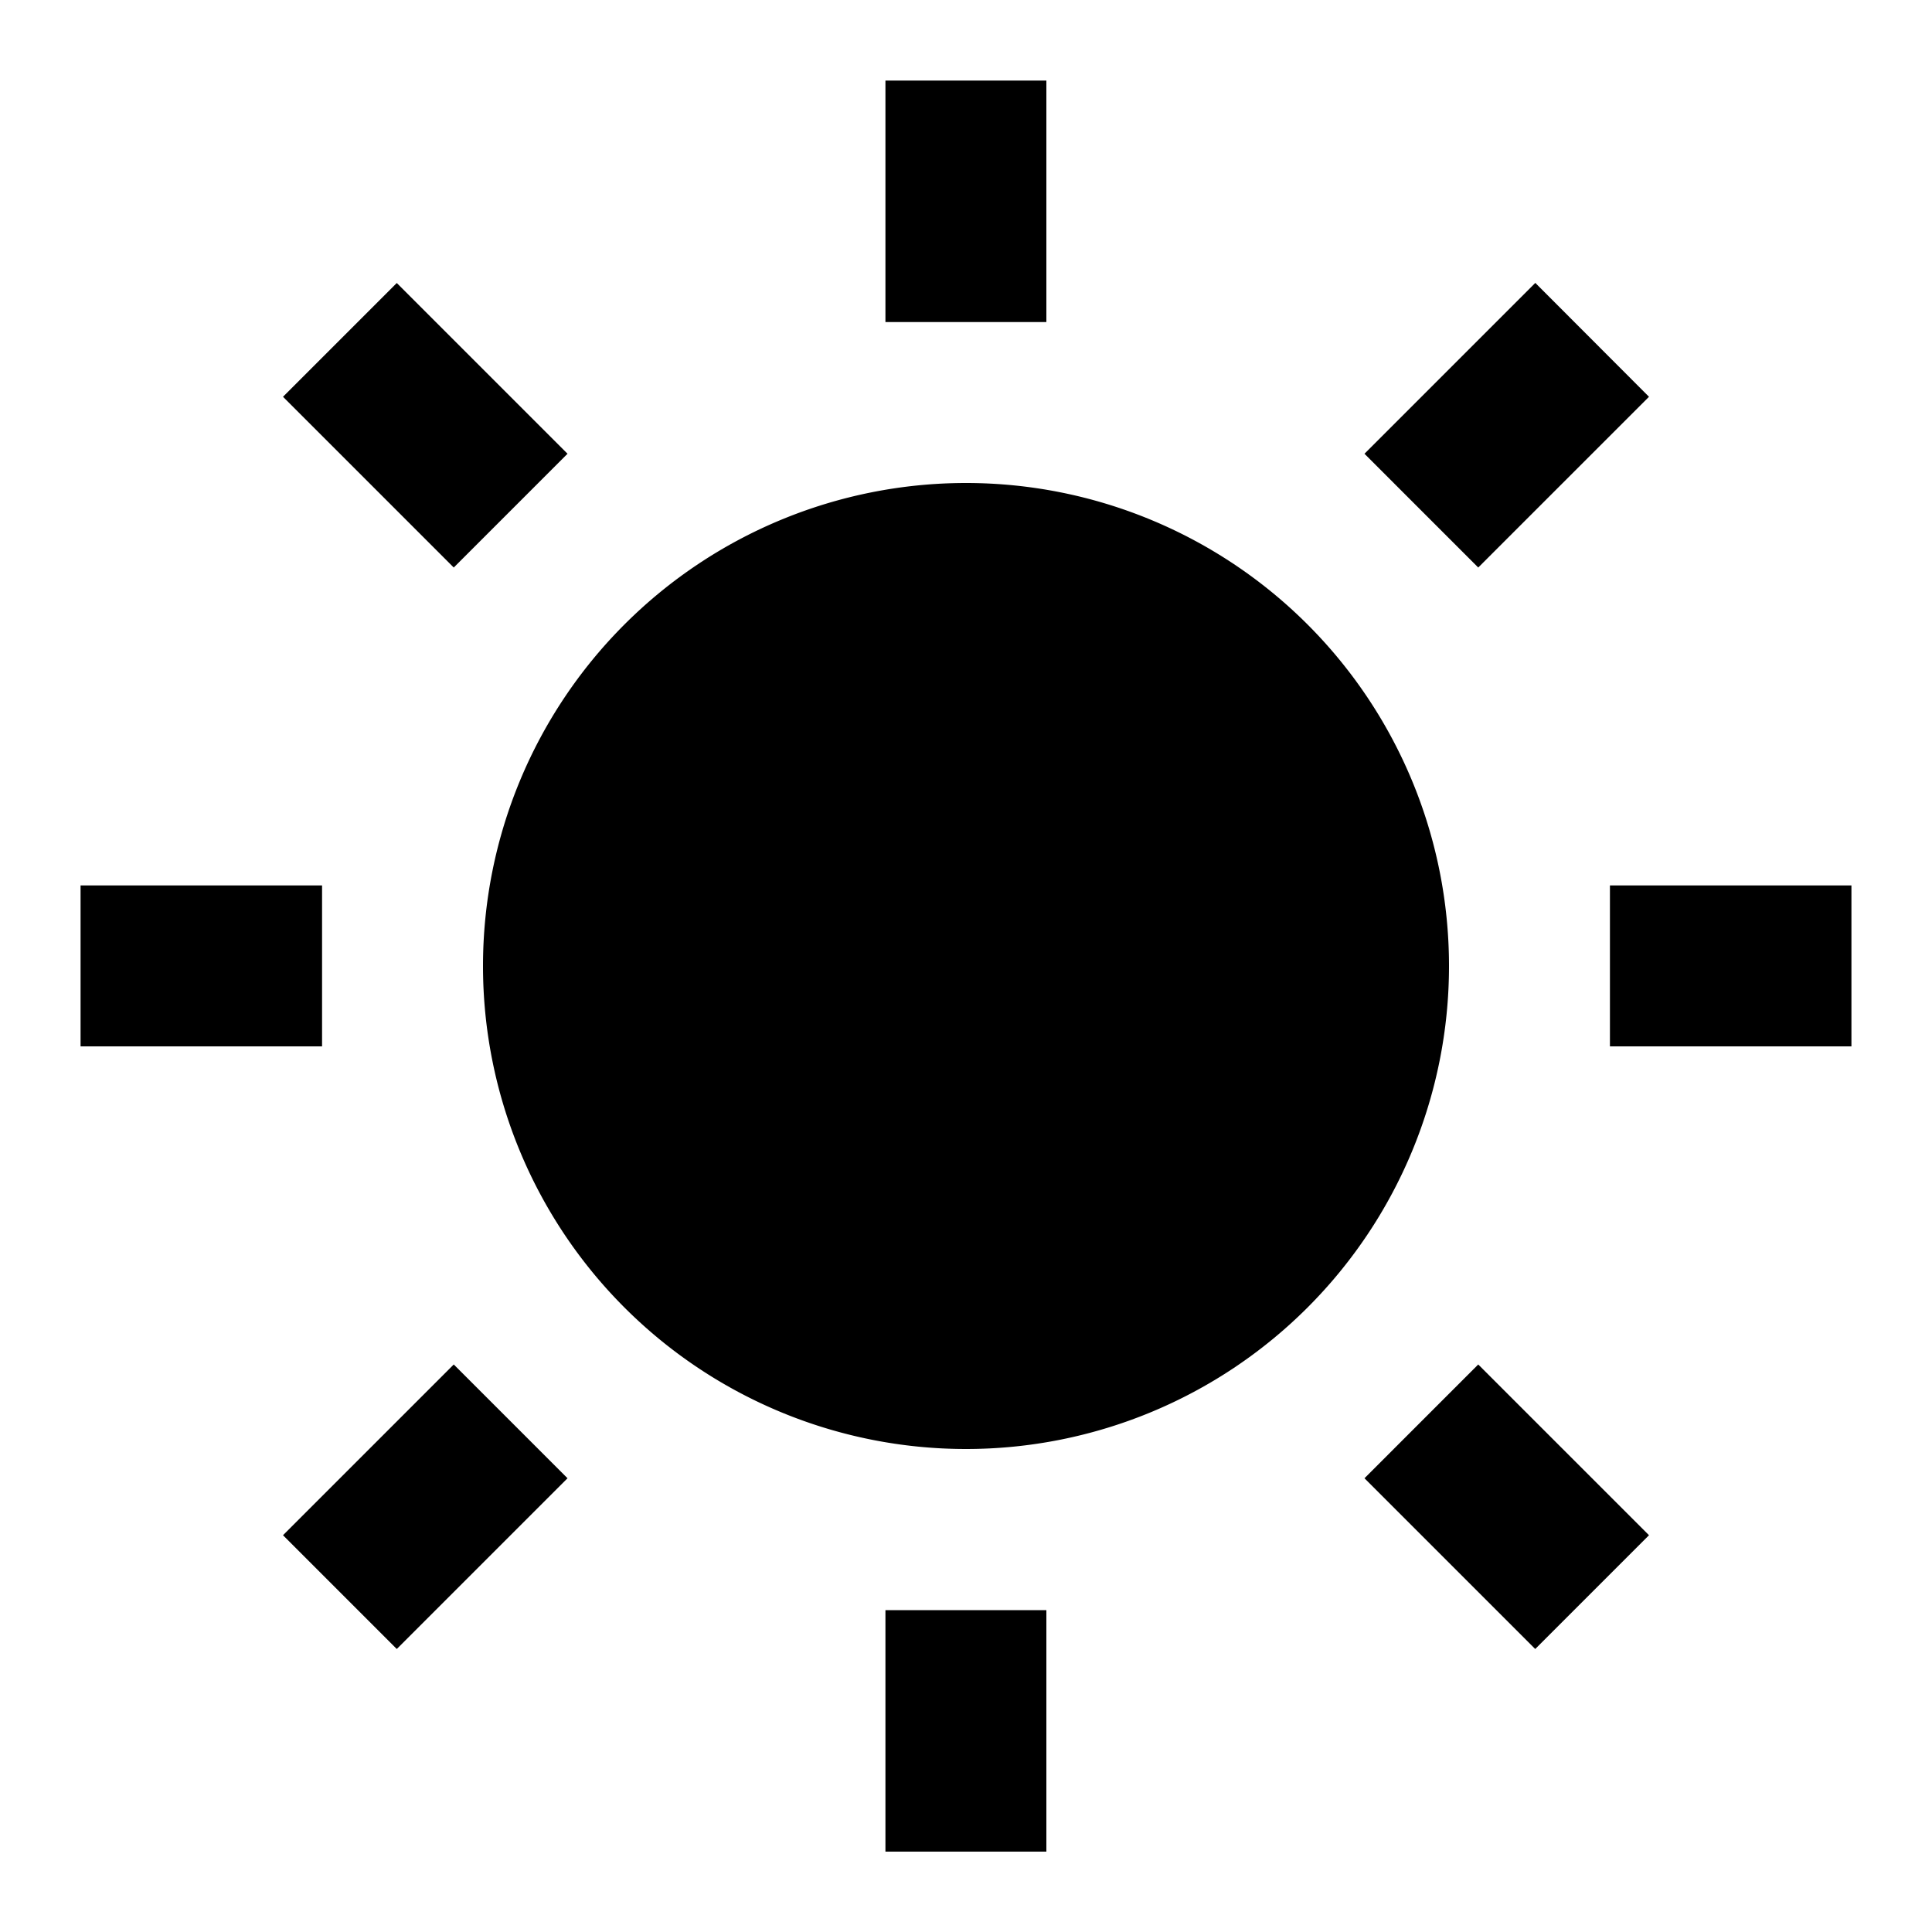 <svg xmlns="http://www.w3.org/2000/svg" viewBox="0 0 1024 1024" version="1.1"><path d="M512 768a256 256 0 1 1 0-512 256 256 0 0 1 0 512zM469.3 42.7h85.3v128h-85.3V42.7z m0 810.7h85.3v128h-85.3v-128zM150 210.3l60.3-60.3L300.8 240.5 240.5 300.8 150 210.3zM723.2 783.5l60.3-60.3 90.5 90.5-60.3 60.3-90.5-90.5z m90.5-633.6l60.3 60.4-90.5 90.5-60.3-60.3 90.5-90.5zM240.5 723.2l60.3 60.3-90.5 90.5-60.3-60.3 90.5-90.5zM981.3 469.3v85.3h-128v-85.3h128zM170.7 469.3v85.3H42.7v-85.3h128z" p-id="1843"></path></svg>